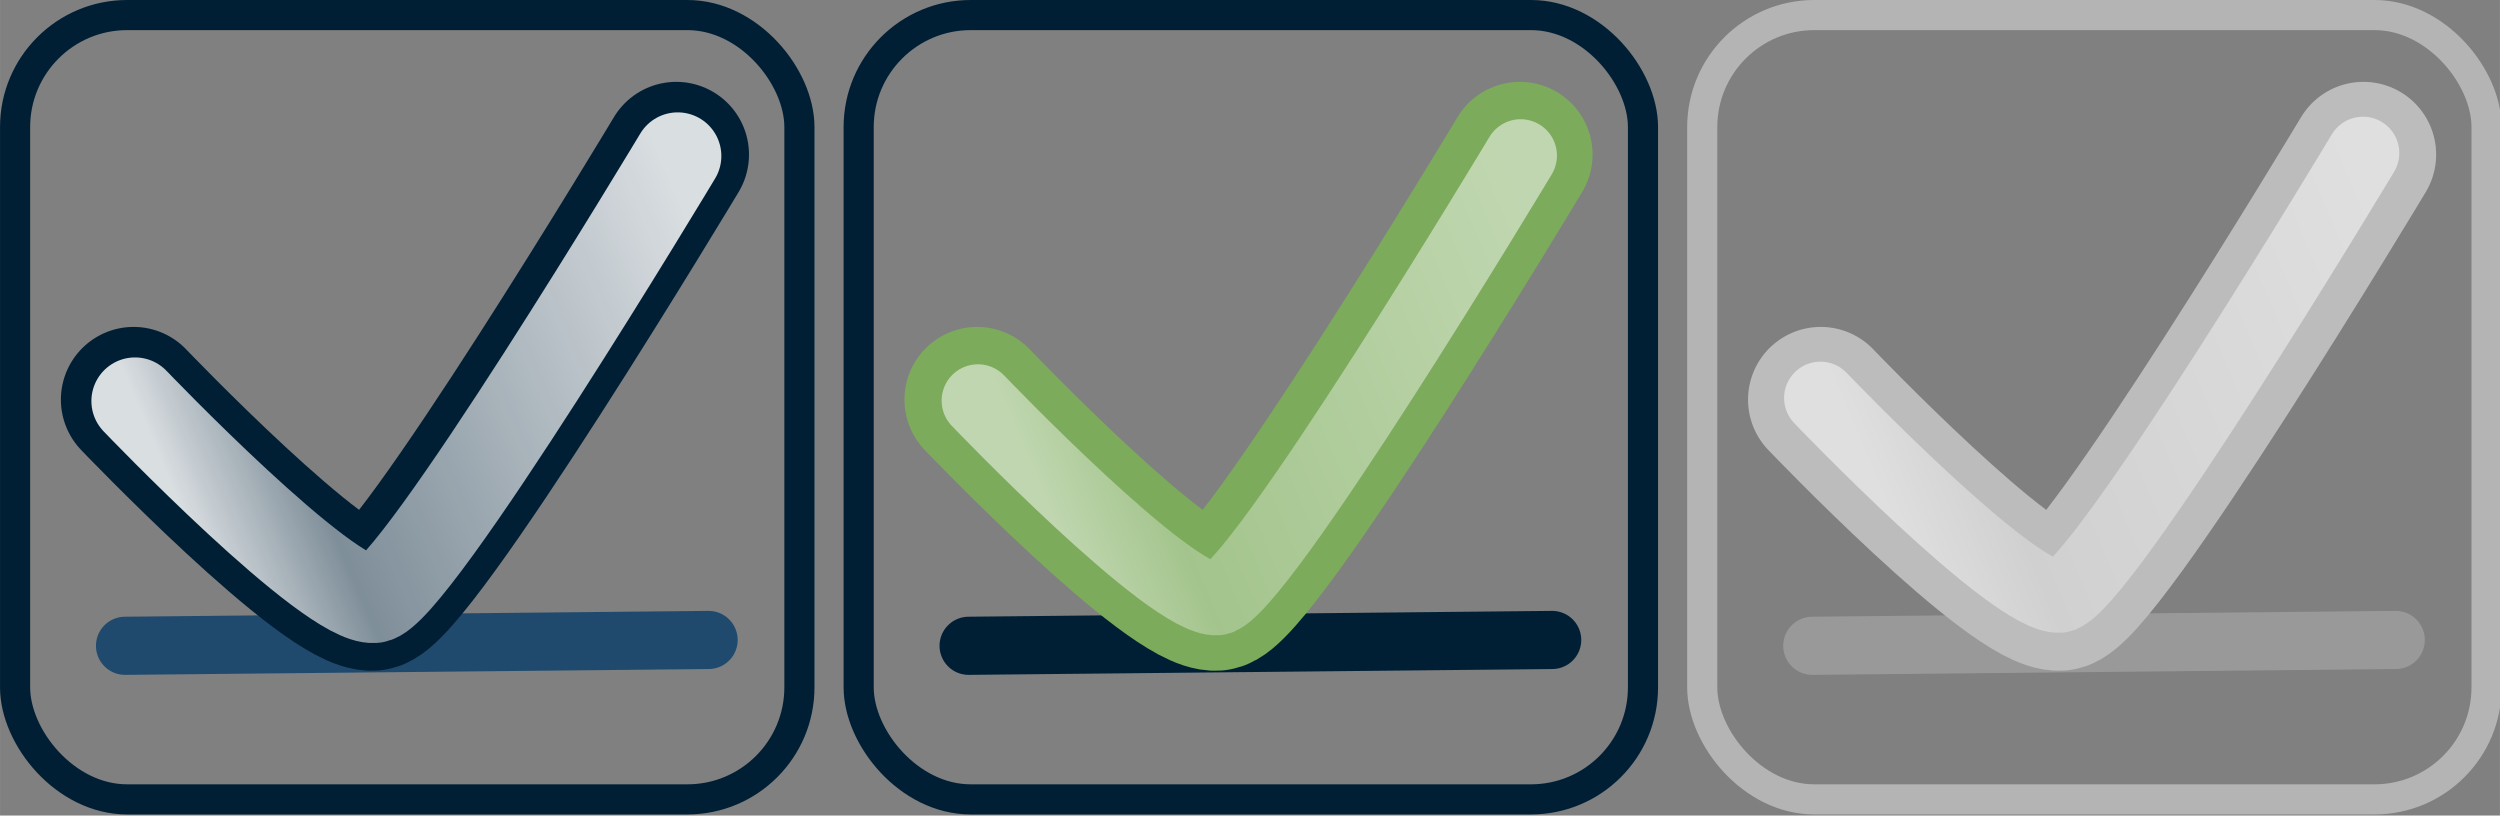 <svg width="85.943" height="28.036" viewBox="0 0 22.739 7.418" xmlns:xlink="http://www.w3.org/1999/xlink" xmlns="http://www.w3.org/2000/svg"><rect x="0" y="0" width="22.739" height="7.418" fill="#808080" stroke="none"/><defs><linearGradient id="a"><stop style="stop-color:#fff;stop-opacity:.85" offset=".028"/><stop style="stop-color:#fff;stop-opacity:.496" offset=".226"/><stop style="stop-color:#fff;stop-opacity:.85" offset=".901"/></linearGradient><linearGradient id="b"><stop style="stop-color:#fff;stop-opacity:.85" offset=".058"/><stop style="stop-color:#fff;stop-opacity:.496" offset=".226"/><stop style="stop-color:#fff;stop-opacity:.85" offset=".895"/></linearGradient><linearGradient xlink:href="#a" id="c" x1=".868" y1="3.248" x2="6.411" y2=".903" gradientUnits="userSpaceOnUse" gradientTransform="translate(.019)"/><linearGradient xlink:href="#b" id="d" gradientUnits="userSpaceOnUse" gradientTransform="translate(7.686 -.003)" x1=".868" y1="3.248" x2="6.411" y2=".903"/><linearGradient xlink:href="#b" id="e" gradientUnits="userSpaceOnUse" gradientTransform="translate(15.348 -.027)" x1=".868" y1="3.248" x2="6.411" y2=".903"/></defs><rect style="fill:none;stroke:#001f35;stroke-width:.274;stroke-linecap:round;stroke-dasharray:none;stroke-opacity:1" width="7.134" height="7.134" x=".137" y=".137" rx="1.019" ry="1.019"/><rect style="fill:none;stroke:#001f35;stroke-width:.274;stroke-linecap:round;stroke-dasharray:none;stroke-opacity:1" width="7.134" height="7.134" x="7.81" y=".137" rx="1.019" ry="1.019"/><rect style="fill:none;stroke:#b4b4b4;stroke-width:.274;stroke-linecap:round;stroke-dasharray:none;stroke-opacity:1" width="7.134" height="7.134" x="15.483" y=".137" rx="1.019" ry="1.019"/><path style="fill:#8dd35f;stroke:#001f35;stroke-width:.529;stroke-linecap:round;stroke-dasharray:none;stroke-opacity:1" d="m8.81 5.874 5.308-.053"/><path style="fill:#8dd35f;stroke:#1f4a6d;stroke-width:.529;stroke-linecap:round;stroke-dasharray:none;stroke-opacity:1" d="m1.137 5.874 5.308-.053"/><path style="fill:none;stroke:#001f35;stroke-width:1.323;stroke-linecap:round;stroke-dasharray:none;stroke-opacity:1" d="M1.215 3.635S2.97 5.47 3.391 5.439c.355-.026 2.76-4.033 2.76-4.033"/><path style="fill:none;stroke:url(#c);stroke-width:.794;stroke-linecap:round;stroke-dasharray:none;stroke-opacity:1" d="M1.228 3.648s1.754 1.834 2.176 1.804c.355-.026 2.76-4.033 2.76-4.033"/><path style="fill:none;stroke:#7cab5b;stroke-width:1.323;stroke-linecap:round;stroke-dasharray:none;stroke-opacity:1" d="M8.888 3.635s1.754 1.835 2.176 1.804c.355-.026 2.76-4.033 2.76-4.033"/><path style="fill:#8dd35f;stroke:#999;stroke-width:.529;stroke-linecap:round;stroke-dasharray:none;stroke-opacity:1" d="m16.484 5.874 5.307-.053"/><path style="fill:none;stroke:#bcbcbc;stroke-width:1.323;stroke-linecap:round;stroke-dasharray:none;stroke-opacity:1" d="M16.561 3.635s1.754 1.835 2.176 1.804c.355-.026 2.76-4.033 2.76-4.033"/><path style="opacity:.608;fill:none;stroke:url(#d);stroke-width:.661;stroke-linecap:round;stroke-dasharray:none;stroke-opacity:1" d="M8.895 3.644s1.754 1.835 2.176 1.804c.355-.026 2.76-4.033 2.76-4.033"/><path style="opacity:.608;fill:none;stroke:url(#e);stroke-width:.661;stroke-linecap:round;stroke-dasharray:none;stroke-opacity:1" d="M16.558 3.62s1.754 1.835 2.176 1.805c.354-.026 2.759-4.033 2.759-4.033"/></svg>